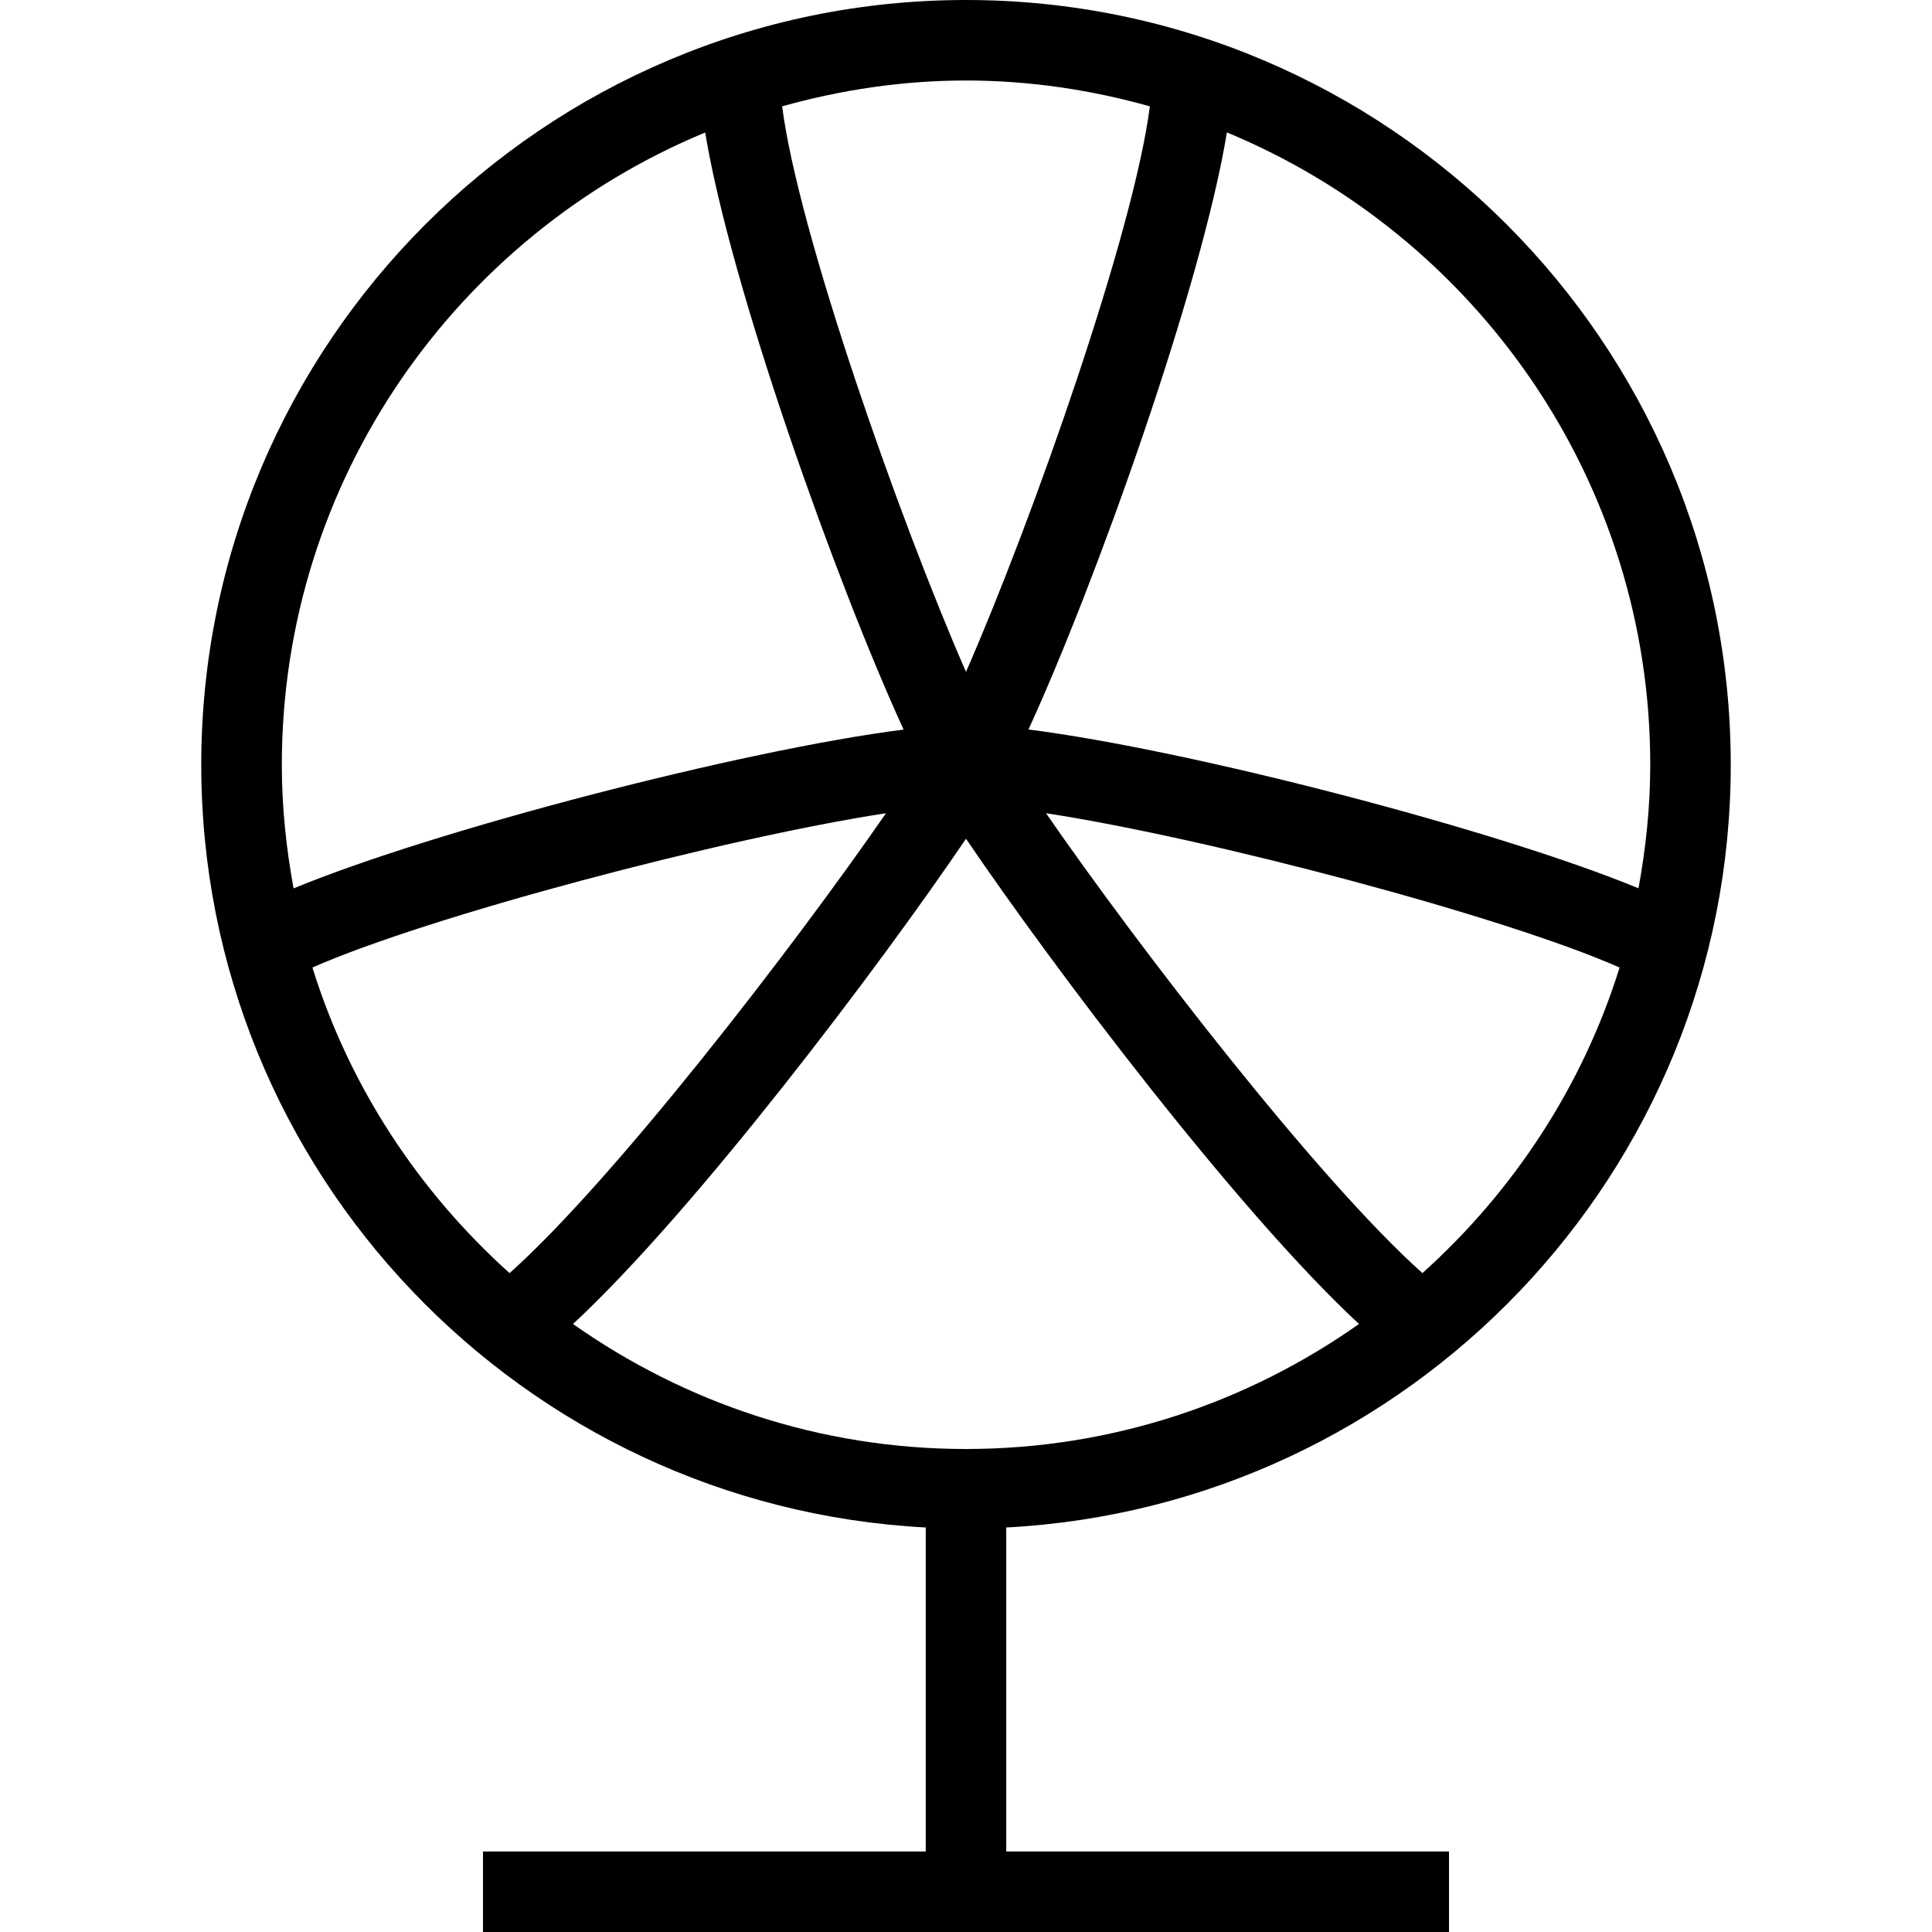 <?xml version="1.0" encoding="UTF-8"?>
<svg xmlns="http://www.w3.org/2000/svg" id="Layer_1" data-name="Layer 1" viewBox="0 0 24 24">
  <path d="m21.5,9.5C21.5,4.262,17.238,0,12,0S2.5,4.262,2.5,9.5c0,5.07,3.995,9.212,9,9.475v4.025h-5.5v1h12v-1h-5.5v-4.025c5.005-.263,9-4.405,9-9.475Zm-9.5,8.5c-1.817,0-3.499-.578-4.882-1.553,1.513-1.402,3.816-4.454,4.882-6.028,1.066,1.573,3.369,4.626,4.882,6.028-1.383.975-3.065,1.553-4.882,1.553Zm5.67-2.185c-1.293-1.153-3.523-4.044-4.676-5.713,2.025.311,5.688,1.281,7.125,1.917-.461,1.481-1.322,2.783-2.449,3.796Zm2.83-6.315c0,.525-.055,1.037-.146,1.535-1.754-.726-5.578-1.72-7.578-1.973.831-1.808,2.152-5.508,2.465-7.417,3.083,1.277,5.259,4.315,5.259,7.855ZM14.284,1.321c-.2,1.566-1.46,5.144-2.284,7.025-.824-1.881-2.084-5.459-2.284-7.025.728-.204,1.492-.321,2.284-.321s1.556.117,2.284.321Zm-5.524.325c.313,1.908,1.634,5.608,2.465,7.417-2,.254-5.824,1.247-7.578,1.973-.092-.499-.146-1.01-.146-1.535,0-3.54,2.176-6.578,5.259-7.855ZM3.881,12.019c1.437-.635,5.1-1.606,7.125-1.917-1.153,1.669-3.383,4.56-4.676,5.713-1.127-1.013-1.989-2.315-2.449-3.796Z"/>
</svg>
